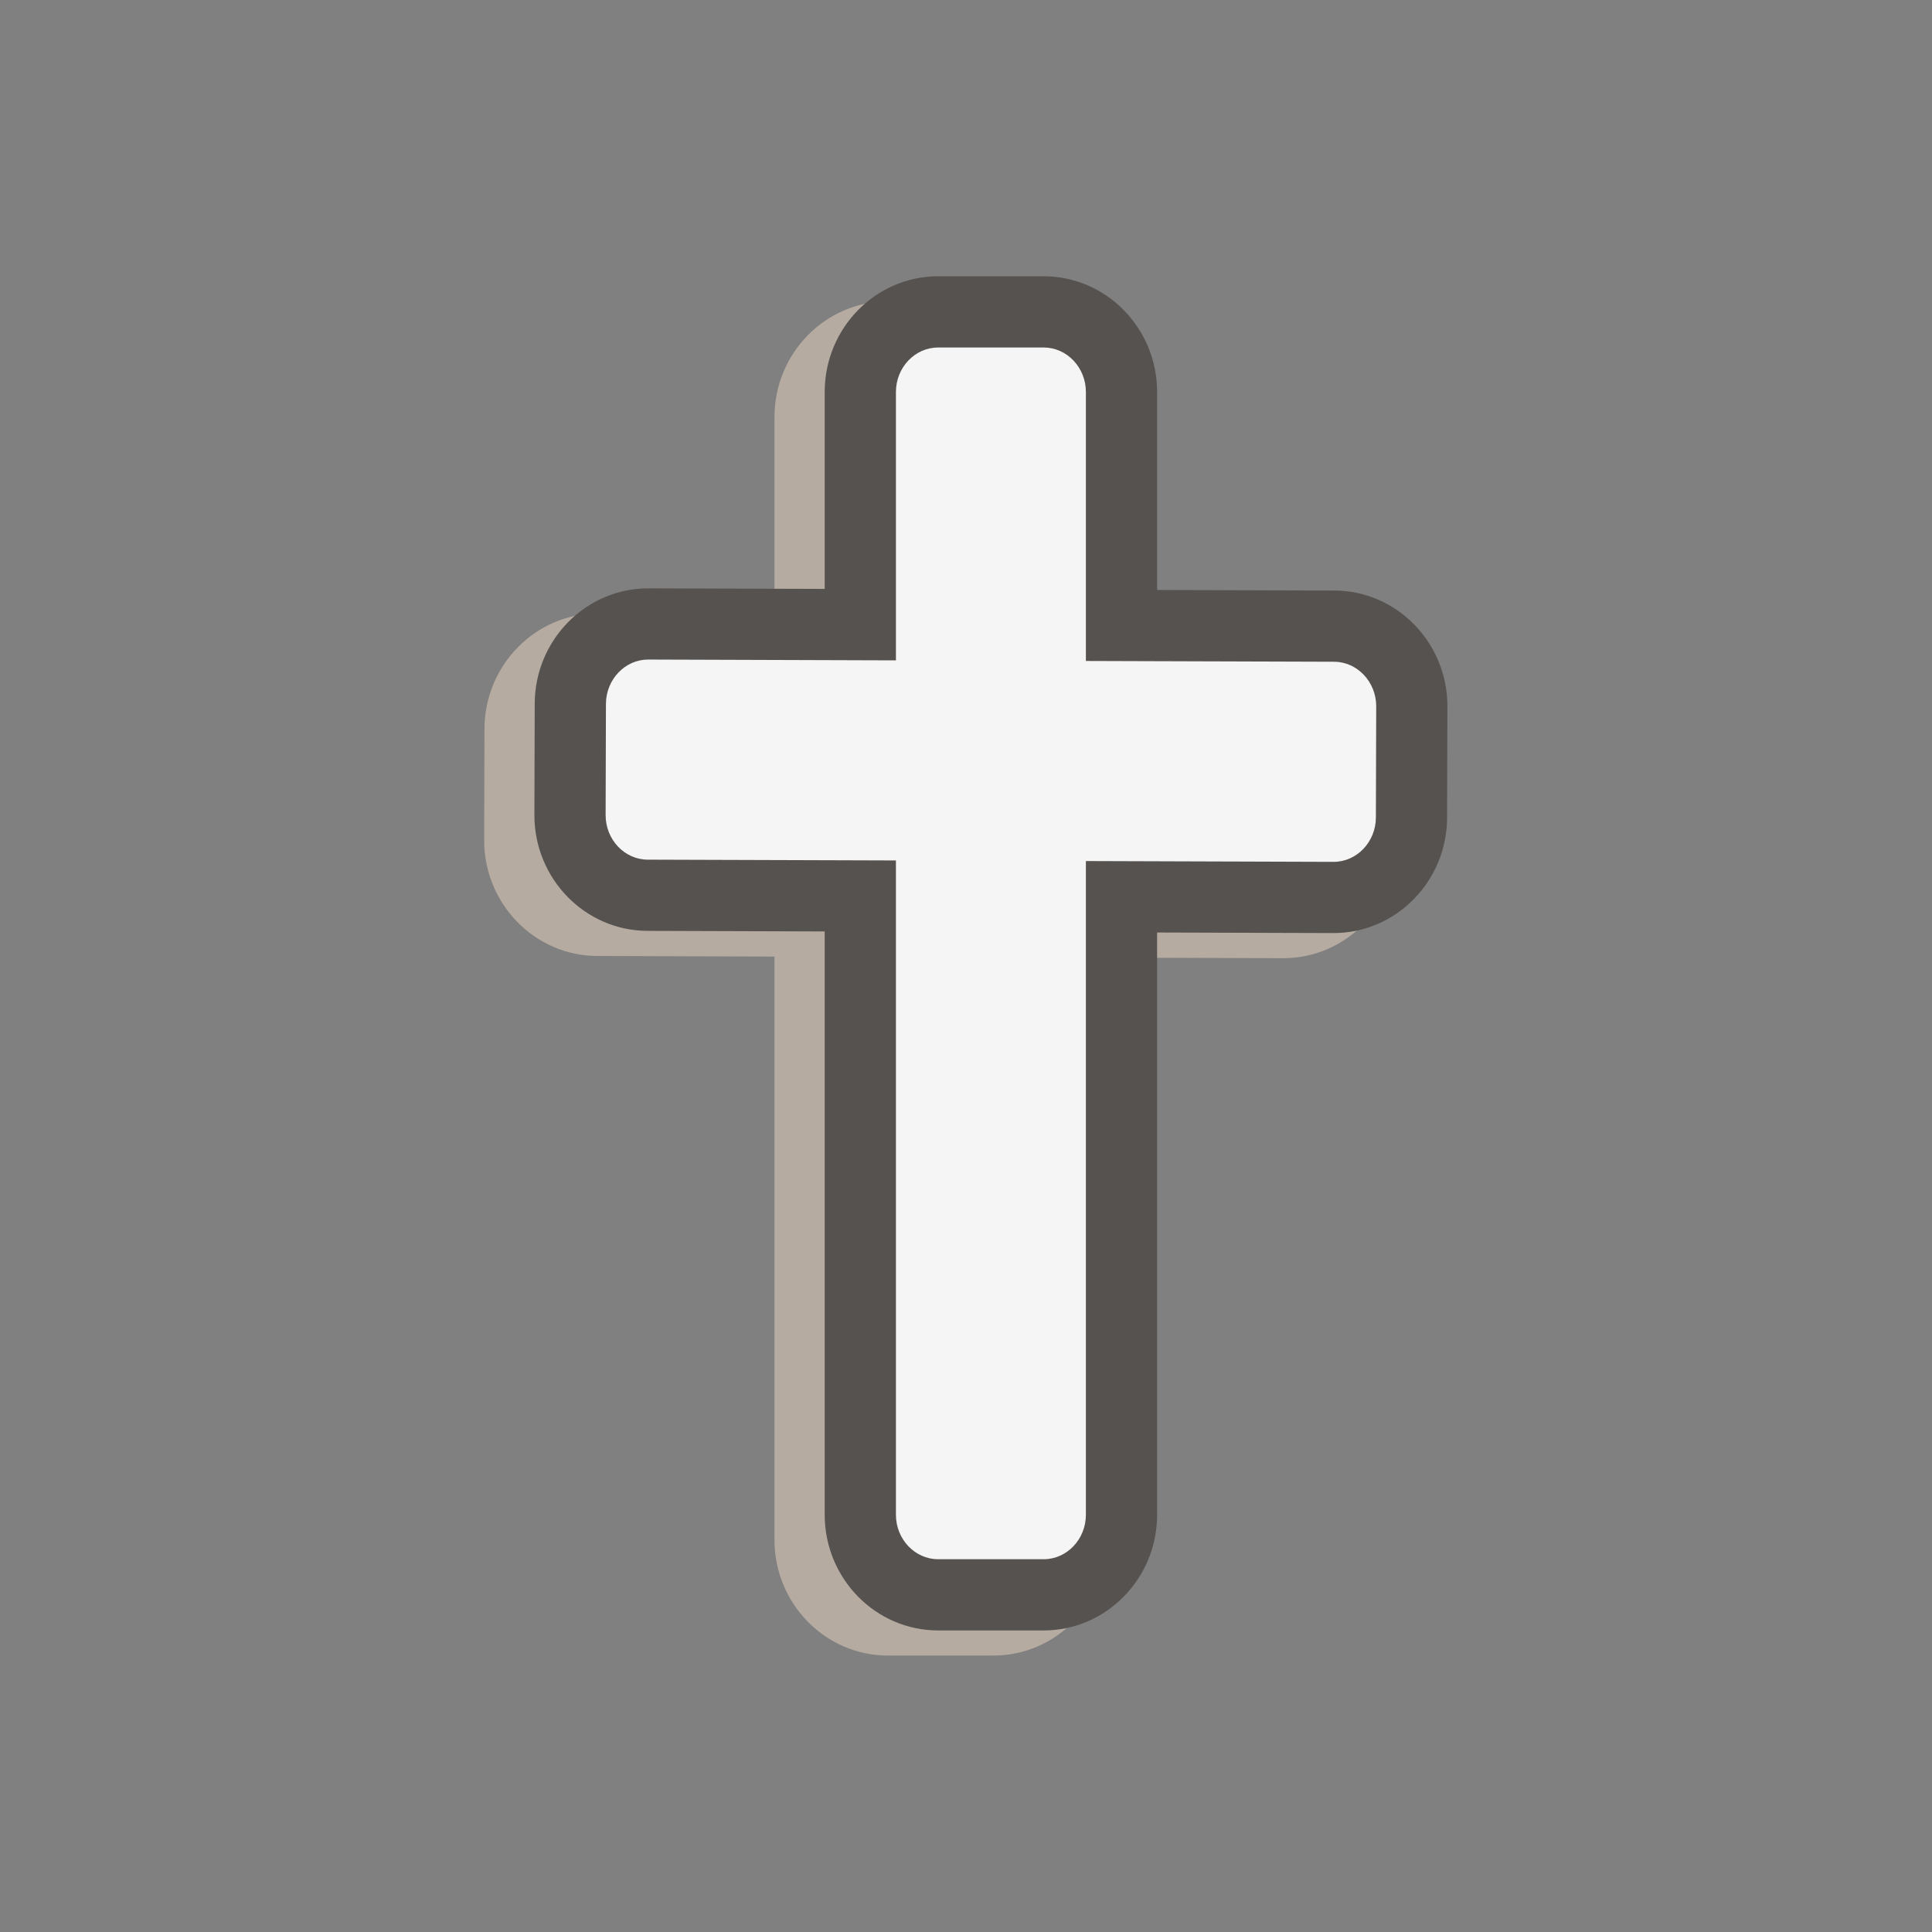 <svg xmlns="http://www.w3.org/2000/svg" xmlns:xlink="http://www.w3.org/1999/xlink" width="500" zoomAndPan="magnify" viewBox="0 0 375 375" height="500" preserveAspectRatio="xMidYMid meet" version="1.0"><rect x="0" y="0" width="375" height="375" fill="#808080" stroke="none"/><defs><clipPath id="09d6c8b90a"><path d="M 93.785 58 L 272 58 L 272 321.371 L 93.785 321.371 Z M 93.785 58 " clip-rule="nonzero"/></clipPath><clipPath id="66a7f5de9d"><path d="M 103 53.621 L 281 53.621 L 281 317 L 103 317 Z M 103 53.621 " clip-rule="nonzero"/></clipPath></defs><g clip-path="url(#09d6c8b90a)"><path fill="#b5aba1" d="M 249.238 119.5 L 214.84 119.391 L 214.84 80.957 C 214.84 68.574 204.965 58.504 192.824 58.504 L 172.34 58.504 C 160.199 58.504 150.324 68.574 150.324 80.957 L 150.324 119.184 L 116.051 119.074 C 103.945 119.074 94.07 129.117 94.035 141.461 L 93.977 163.039 C 93.941 175.418 103.785 185.52 115.922 185.555 L 150.324 185.672 L 150.324 298.891 C 150.324 311.273 160.199 321.344 172.34 321.344 L 192.824 321.344 C 204.965 321.344 214.84 311.273 214.84 298.891 L 214.84 185.875 C 214.84 185.875 249.105 185.984 249.105 185.984 C 261.211 185.984 271.094 175.938 271.129 163.594 L 271.191 142.016 C 271.223 129.633 261.371 119.535 249.238 119.5 " fill-opacity="1" fill-rule="nonzero"/></g><g clip-path="url(#66a7f5de9d)"><path fill="#56524f" d="M 258.996 114.625 L 224.594 114.512 L 224.594 76.078 C 224.594 63.699 214.715 53.625 202.574 53.625 L 182.09 53.625 C 169.953 53.625 160.074 63.699 160.074 76.078 L 160.074 114.309 L 125.805 114.199 C 113.699 114.199 103.82 124.242 103.789 136.586 L 103.727 158.164 C 103.691 170.543 113.539 180.645 125.676 180.68 L 160.074 180.793 L 160.074 294.012 C 160.074 306.395 169.953 316.469 182.09 316.469 L 202.574 316.469 C 214.715 316.469 224.594 306.395 224.594 294.012 L 224.594 181 C 224.594 181 258.859 181.105 258.859 181.105 C 270.965 181.105 280.844 171.062 280.879 158.719 L 280.941 137.137 C 280.973 124.754 271.125 114.656 258.996 114.625 " fill-opacity="1" fill-rule="nonzero"/></g><path fill="#f5f5f5" d="M 258.949 128.445 L 210.77 128.293 L 210.77 76.082 C 210.77 71.332 207.086 67.449 202.574 67.449 L 182.09 67.449 C 177.586 67.449 173.898 71.332 173.898 76.082 L 173.898 128.176 L 125.832 128.02 C 121.324 128.004 117.625 131.879 117.613 136.629 L 117.551 158.199 C 117.535 162.949 121.211 166.844 125.719 166.859 L 173.898 167.012 L 173.898 294.016 C 173.898 298.762 177.586 302.645 182.09 302.645 L 202.574 302.645 C 207.086 302.645 210.77 298.762 210.77 294.016 L 210.77 167.129 L 258.836 167.285 C 263.344 167.297 267.043 163.426 267.059 158.676 L 267.121 137.105 C 267.129 132.355 263.457 128.461 258.949 128.445 " fill-opacity="1" fill-rule="nonzero"/></svg>